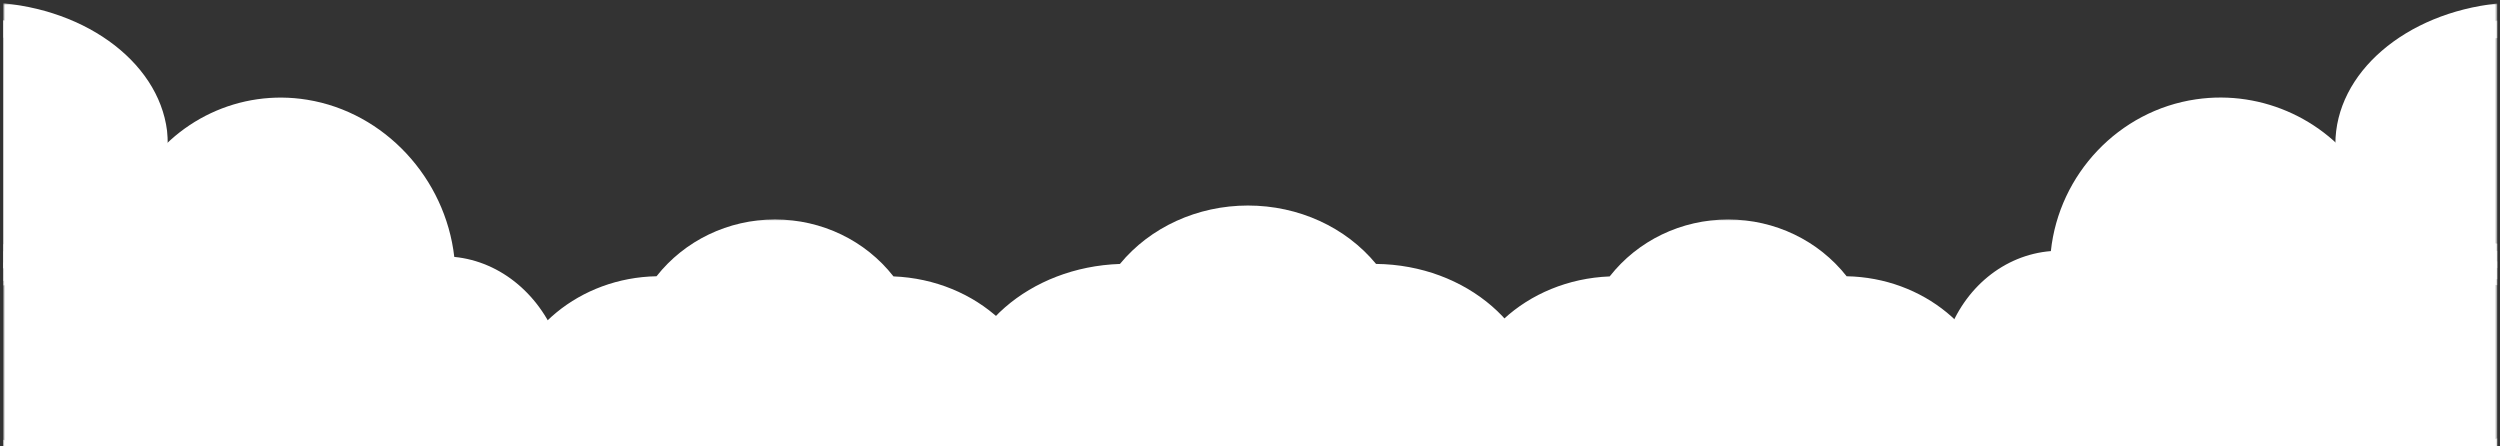 <svg width="728" height="130" viewBox="0 0 728 130" fill="none" xmlns="http://www.w3.org/2000/svg">
<rect x="0" y="0" width="728" height="130" fill="#333333" stroke="none"/>
<mask id="mask0_24443_1377" style="mask-type:luminance" maskUnits="userSpaceOnUse" x="109" y="63" width="197" height="71">
<path d="M109.895 63.265H305.982V133.27H109.895V63.265Z" fill="white"/>
</mask>
<g mask="url(#mask0_24443_1377)">
<path d="M260.176 80.485C252.015 70.054 239.334 63.908 225.679 63.908C212.062 63.908 199.371 70.054 191.182 80.447C168.884 80.844 150.33 96.277 147.654 115.994C133.28 116.949 118.727 109.904 118.585 109.847C116.675 108.882 114.349 109.317 112.845 110.906C111.389 112.485 111.096 114.849 112.193 116.741C115.153 121.989 118.566 127.237 123.238 131.701H142.037C141.309 131.455 140.59 131.199 139.872 130.906C135.663 129.204 132.288 126.887 129.394 123.984C136.297 125.667 144.808 126.755 153.082 125.299C155.408 124.892 157.148 122.868 157.148 120.485C157.385 103.87 173.063 90.329 192.052 90.329C193.508 90.594 196.667 89.686 197.631 88.315C203.844 79.218 214.35 73.79 225.679 73.79C237.008 73.79 247.457 79.18 253.736 88.249C254.606 89.572 256.109 90.348 257.736 90.348C257.736 90.348 257.793 90.348 257.831 90.348C277.888 90.348 293.926 104.05 293.926 120.864C293.926 124.684 293.065 128.325 291.561 131.701H302.068C303.136 128.249 303.741 124.618 303.741 120.864C303.741 99.199 284.403 81.44 260.176 80.485Z" fill="white"/>
</g>
<mask id="mask1_24443_1377" style="mask-type:luminance" maskUnits="userSpaceOnUse" x="114" y="68" width="188" height="66">
<path d="M114.736 68.106H301.141V133.27H114.736V68.106Z" fill="white"/>
</mask>
<g mask="url(#mask1_24443_1377)">
<path d="M258.124 85.383C258.001 85.383 257.859 85.43 257.736 85.43C250.861 75.444 239.097 68.834 225.679 68.834C212.232 68.834 200.411 75.492 193.593 85.497C193.101 85.487 192.581 85.383 192.052 85.383C170.274 85.383 152.534 101.043 152.269 120.428C135.02 123.426 116.438 114.31 116.438 114.31C120.543 121.554 124.817 127.455 130.973 131.7H296.923C298.171 128.287 298.871 124.637 298.871 120.863C298.862 101.26 280.63 85.383 258.124 85.383Z" fill="white"/>
</g>
<path d="M263.002 85.742C263.087 85.742 263.144 85.742 263.172 85.742C264.014 85.742 264.771 85.08 264.827 84.201C264.95 83.284 264.25 82.452 263.314 82.347C253.678 81.487 242.123 86.565 240.089 96.324C238.463 104.258 243.172 112.097 250.577 113.837C251.418 114.036 252.288 114.14 253.13 114.14C255.191 114.14 257.224 113.554 259.031 112.39C261.697 110.669 263.56 107.937 264.25 104.674C265.357 99.312 262.132 93.941 257.045 92.74C255.04 92.23 252.988 92.617 251.267 93.724C249.404 94.887 248.042 96.854 247.579 99.057C247.38 99.974 247.985 100.892 248.855 101.081C249.792 101.194 250.662 100.683 250.86 99.795C251.182 98.442 251.938 97.279 253.035 96.589C254.066 95.946 255.22 95.766 256.298 96.022C259.607 96.825 261.697 100.39 260.941 103.974C260.468 106.338 259.135 108.315 257.224 109.544C255.456 110.66 253.395 110.991 251.361 110.537C245.669 109.213 242.123 103.161 243.371 97.014C244.969 89.336 254.832 84.835 263.002 85.742Z" fill="white"/>
<mask id="mask2_24443_1377" style="mask-type:luminance" maskUnits="userSpaceOnUse" x="192" y="104" width="42" height="30">
<path d="M192.204 104.419H233.358V133.27H192.204V104.419Z" fill="white"/>
</mask>
<g mask="url(#mask2_24443_1377)">
<path d="M231.457 120.75C228.355 110.112 219.958 105.242 207.617 107.256C202.681 108.05 198.114 111.048 195.419 115.313C193.073 119.076 192.402 123.417 193.594 127.511C194.029 129.005 194.7 130.414 195.523 131.7H200.071C198.709 130.254 197.631 128.476 197.045 126.481C196.175 123.417 196.667 120.135 198.492 117.28C200.62 113.866 204.241 111.483 208.194 110.859C215.428 109.686 224.743 110.651 227.968 121.79C228.875 124.911 228.696 128.306 227.741 131.7H231.485C232.403 127.994 232.478 124.249 231.457 120.75Z" fill="white"/>
</g>
<mask id="mask3_24443_1377" style="mask-type:luminance" maskUnits="userSpaceOnUse" x="211" y="118" width="11" height="16">
<path d="M211.57 118.944H221.253V133.27H211.57V118.944Z" fill="white"/>
</mask>
<g mask="url(#mask3_24443_1377)">
<path d="M219.239 125.506C219.003 124.986 217.783 122.159 215.23 120.599C214.36 120.05 213.244 120.305 212.761 121.194C212.203 122.045 212.497 123.161 213.367 123.691C214.899 124.665 215.806 126.736 215.835 126.764C216.289 128.4 216.175 130.159 215.504 131.7H219.352C219.873 129.743 219.844 127.606 219.239 125.506Z" fill="white"/>
</g>
<mask id="mask4_24443_1377" style="mask-type:luminance" maskUnits="userSpaceOnUse" x="0" y="0" width="50" height="86">
<path d="M0.957 0.729H49.374V85.052H0.957V0.729Z" fill="white"/>
</mask>
<g mask="url(#mask4_24443_1377)">
<path d="M48.891 42.007C48.891 20.928 27.936 3.51 0.947 0.956V10.971C22.073 13.41 37.978 26.394 37.978 42.007C37.978 57.742 21.893 70.801 0.947 73.175V83.123C27.945 80.56 48.891 63.104 48.891 42.007Z" fill="white"/>
</g>
<path d="M43.425 42.007C43.425 23.623 24.966 8.389 0.947 5.921V78.149C24.966 75.681 43.425 60.465 43.425 42.007Z" fill="white"/>
<mask id="mask5_24443_1377" style="mask-type:luminance" maskUnits="userSpaceOnUse" x="0" y="26" width="190" height="108">
<path d="M0.957 26.952H189.782V133.271H0.957V26.952Z" fill="white"/>
</mask>
<g mask="url(#mask5_24443_1377)">
<path d="M162.727 100.296C157.725 86.159 146.027 76.154 132.287 74.811C129.677 51.917 112.022 32.692 89.421 29.042C69.856 25.874 50.574 35.009 40.465 51.993C27.747 50.707 16.361 57.203 8.616 70.064C5.969 70.282 3.406 70.641 0.947 71.123V81.837C4.323 81.034 7.964 80.504 11.841 80.353C13.467 80.258 14.971 79.275 15.784 77.752C18.659 72.419 26.829 60.305 40.995 62.584C43.085 63.123 46.347 62.234 47.321 60.267C54.99 45.09 71.369 36.664 88.126 39.378C107.663 42.546 122.538 60.04 122.831 80.078C122.831 81.535 123.408 82.934 124.457 83.918C125.497 84.939 126.897 85.402 128.202 85.298C130.027 85.128 131.597 85.175 133.1 85.421C143.209 87.057 151.569 95.436 154.368 106.812C154.945 109.081 156.921 110.793 159.068 110.764C159.295 110.764 160.599 110.689 160.864 110.689C169.81 111.956 178.633 121.828 177.706 129.299C177.593 130.15 177.413 130.954 177.195 131.71H187.295C187.342 131.427 187.399 131.162 187.437 130.878C189.12 117.734 176.893 102.613 162.727 100.296Z" fill="white"/>
</g>
<mask id="mask6_24443_1377" style="mask-type:luminance" maskUnits="userSpaceOnUse" x="0" y="126" width="14" height="8">
<path d="M0.957 126.206H13.061V133.27H0.957V126.206Z" fill="white"/>
</mask>
<g mask="url(#mask6_24443_1377)">
<path d="M0.947 131.701H10.754C7.302 130.708 4.011 129.469 0.947 128.041V131.701Z" fill="white"/>
</g>
<mask id="mask7_24443_1377" style="mask-type:luminance" maskUnits="userSpaceOnUse" x="0" y="31" width="185" height="103">
<path d="M0.957 31.794H184.941V133.27H0.957V31.794Z" fill="white"/>
</mask>
<g mask="url(#mask7_24443_1377)">
<path d="M161.971 105.468C160.987 105.308 160.079 105.563 159.124 105.535C155.701 91.7 145.535 82.13 133.743 80.239C131.71 79.917 129.715 79.908 127.701 80.069C127.417 57.676 111.209 37.827 88.797 34.215C69.336 31.066 51.388 41.127 43.019 57.733C42.565 57.648 42.092 57.458 41.629 57.392C28.04 55.189 17.59 63.7 11.548 75.113C7.841 75.274 4.285 75.728 0.947 76.456V131.691H182.245C182.359 131.161 182.453 130.622 182.519 130.065C183.862 119.521 173.347 107.303 161.971 105.468Z" fill="white"/>
</g>
<path d="M60.73 55.472C57.392 56.011 54.461 57.902 52.693 60.626C51.161 63.009 50.631 65.855 51.161 68.607C51.388 69.647 52.314 70.328 53.279 70.101C54.262 69.903 54.877 68.919 54.641 67.879C54.291 66.139 54.641 64.323 55.624 62.791C56.844 60.91 58.934 59.605 61.317 59.226C66.981 58.375 72.523 61.883 73.572 67.122C74.092 69.761 73.544 72.588 71.946 75.075C69.828 78.356 66.253 80.664 62.366 81.288C53.827 82.584 44.248 75.945 42.536 67.624C41.752 63.614 43.577 57.675 47.435 51.69C52.494 43.897 59.643 38.11 65.27 37.212C66.253 37.051 66.896 36.096 66.726 35.084C66.584 34.063 65.676 33.325 64.721 33.477C58.064 34.536 50.139 40.796 44.532 49.505C40.031 56.408 38.054 63.264 39.075 68.342C40.759 76.796 48.655 83.624 57.137 84.995C59.057 85.297 61.005 85.326 62.915 85.033C67.766 84.257 72.239 81.335 74.849 77.231C77.062 73.865 77.818 70.025 77.062 66.375C75.634 59.198 68.343 54.3 60.73 55.472Z" fill="white"/>
<mask id="mask8_24443_1377" style="mask-type:luminance" maskUnits="userSpaceOnUse" x="20" y="99" width="35" height="35">
<path d="M20.324 99.577H54.215V133.271H20.324V99.577Z" fill="white"/>
</mask>
<g mask="url(#mask8_24443_1377)">
<path d="M51.445 109.686C48.835 104.031 43.435 100.296 37.043 99.842C30.896 99.464 25.373 102.358 22.347 107.625C20.617 110.604 20.116 114.358 21.014 117.781C21.941 121.081 23.974 123.738 26.877 125.337C29.837 126.925 33.26 127.256 36.229 126.197C38.782 125.223 40.759 123.266 41.865 120.694C42.3 119.738 41.865 118.623 40.995 118.188C39.946 117.743 39.019 118.188 38.612 119.105C37.941 120.75 36.636 122.027 35 122.613C32.948 123.37 30.565 123.152 28.447 121.951C26.499 120.883 25.08 119.067 24.494 116.797C23.804 114.386 24.144 111.767 25.364 109.667C27.69 105.573 32.05 103.332 36.891 103.644C42.035 103.918 46.215 106.887 48.248 111.303C49.818 114.689 50.168 119.606 49.185 124.41C48.579 127.256 47.047 129.677 44.977 131.71H49.771C51.123 129.809 52.126 127.672 52.636 125.289C53.828 119.625 53.364 113.79 51.445 109.686Z" fill="white"/>
</g>
<path d="M129.035 94.046C125.697 93.015 122.387 93.403 119.682 95.057C117.366 96.514 115.739 98.84 115.153 101.601C114.926 102.613 115.503 103.634 116.496 103.89C117.574 104.154 118.415 103.502 118.585 102.5C118.992 100.75 120.032 99.246 121.517 98.32C123.37 97.185 125.782 96.949 128.108 97.648C133.631 99.426 137.347 105.091 136.184 110.282C135.664 112.911 133.971 115.152 131.531 116.703C128.288 118.708 124.042 119.228 120.335 117.999C112.023 115.37 105.867 105.062 107.635 96.816C108.59 92.391 112.514 87.662 118.15 84.154C124.448 80.249 131.531 78.773 136.59 80.447C137.574 80.74 138.501 80.182 138.794 79.189C139.087 78.168 138.501 77.128 137.546 76.825C131.484 74.953 123.522 76.419 116.354 80.882C109.867 84.882 105.346 90.518 104.174 95.927C101.971 106.178 109.176 118.415 119.332 121.62C120.146 121.857 120.959 122.065 121.772 122.207C125.782 122.84 129.961 122.065 133.356 119.984C136.647 117.932 138.907 114.821 139.692 111.199C141.215 104.05 136.439 96.4 129.035 94.046Z" fill="white"/>
<mask id="mask9_24443_1377" style="mask-type:luminance" maskUnits="userSpaceOnUse" x="424" y="63" width="195" height="71">
<path d="M424.604 63.265H618.27V133.27H424.604V63.265Z" fill="white"/>
</mask>
<g mask="url(#mask9_24443_1377)">
<path d="M616.719 116.75C617.826 114.859 617.532 112.495 616.086 110.916C614.573 109.327 612.246 108.882 610.336 109.856C610.223 109.913 595.641 116.958 581.296 116.003C578.629 96.277 560.038 80.844 537.739 80.447C529.541 70.055 516.888 63.917 503.242 63.917C489.587 63.917 476.935 70.055 468.736 80.494C444.528 81.44 425.189 99.199 425.189 120.864C425.189 124.618 425.776 128.249 426.863 131.701H437.36C435.866 128.325 435.005 124.684 435.005 120.864C435.005 104.05 451.034 90.348 471.119 90.348H471.185C472.812 90.348 474.325 89.573 475.195 88.249C481.464 79.189 491.914 73.79 503.242 73.79C514.562 73.79 525.068 79.218 531.281 88.315C532.274 89.686 535.423 90.594 536.869 90.329C555.867 90.329 571.537 103.871 571.773 120.485C571.773 122.868 573.513 124.892 575.83 125.299C584.142 126.755 592.615 125.668 599.537 123.984C596.634 126.887 593.258 129.204 589.078 130.906C588.369 131.2 587.65 131.455 586.922 131.701H605.684C610.355 127.237 613.769 121.989 616.719 116.75Z" fill="white"/>
</g>
<mask id="mask10_24443_1377" style="mask-type:luminance" maskUnits="userSpaceOnUse" x="429" y="68" width="185" height="66">
<path d="M429.445 68.106H613.428V133.27H429.445V68.106Z" fill="white"/>
</mask>
<g mask="url(#mask10_24443_1377)">
<path d="M612.492 114.31C612.492 114.31 593.9 123.426 576.652 120.428C576.416 101.043 558.647 85.383 536.869 85.383C536.349 85.383 535.81 85.487 535.356 85.497C528.5 75.492 516.727 68.834 503.242 68.834C489.823 68.834 478.088 75.444 471.185 85.43C471.062 85.43 470.939 85.383 470.835 85.383C448.3 85.383 430.059 101.26 430.059 120.854C430.059 124.637 430.74 128.277 432.007 131.7H597.967C604.113 127.445 608.378 121.554 612.492 114.31Z" fill="white"/>
</g>
<path d="M465.606 82.348C464.67 82.442 463.98 83.284 464.093 84.201C464.159 85.081 464.907 85.733 465.777 85.733C465.777 85.733 465.843 85.733 465.956 85.733C474.079 84.835 483.952 89.336 485.588 97.005C486.798 103.152 483.261 109.204 477.569 110.528C475.536 110.982 473.502 110.651 471.706 109.535C469.786 108.315 468.453 106.329 467.98 103.965C467.233 100.381 469.323 96.816 472.632 96.012C473.729 95.757 474.892 95.936 475.885 96.58C476.992 97.27 477.739 98.442 478.089 99.785C478.268 100.674 479.138 101.185 480.065 101.071C480.935 100.882 481.569 99.965 481.342 99.048C480.878 96.844 479.536 94.877 477.682 93.714C475.933 92.608 473.909 92.22 471.866 92.731C466.817 93.932 463.564 99.303 464.67 104.665C465.37 107.927 467.233 110.66 469.909 112.381C471.706 113.535 473.729 114.131 475.829 114.131C476.642 114.131 477.512 114.027 478.391 113.837C485.748 112.098 490.458 104.249 488.831 96.315C486.798 86.556 475.242 81.478 465.606 82.348Z" fill="white"/>
<mask id="mask11_24443_1377" style="mask-type:luminance" maskUnits="userSpaceOnUse" x="494" y="104" width="42" height="30">
<path d="M494.808 104.419H535.962V133.27H494.808V104.419Z" fill="white"/>
</mask>
<g mask="url(#mask11_24443_1377)">
<path d="M533.503 115.313C530.826 111.048 526.24 108.05 521.304 107.256C508.982 105.241 500.575 110.121 497.483 120.75C496.462 124.249 496.537 127.994 497.445 131.7H501.181C500.225 128.306 500.055 124.911 500.973 121.79C504.169 110.651 513.512 109.686 520.717 110.859C524.67 111.483 528.33 113.866 530.41 117.279C532.273 120.145 532.746 123.417 531.876 126.481C531.28 128.476 530.212 130.254 528.841 131.7H533.408C534.24 130.414 534.902 129.005 535.356 127.511C536.51 123.417 535.876 119.076 533.503 115.313Z" fill="white"/>
</g>
<mask id="mask12_24443_1377" style="mask-type:luminance" maskUnits="userSpaceOnUse" x="506" y="118" width="11" height="16">
<path d="M506.912 118.944H516.595V133.27H506.912V118.944Z" fill="white"/>
</mask>
<g mask="url(#mask12_24443_1377)">
<path d="M513.115 126.755C513.115 126.736 514.042 124.665 515.555 123.691C516.415 123.161 516.718 122.036 516.188 121.185C515.678 120.296 514.562 120.05 513.692 120.589C511.139 122.159 509.919 124.986 509.682 125.506C509.068 127.596 509.049 129.743 509.569 131.7H513.408C512.737 130.149 512.623 128.4 513.115 126.755Z" fill="white"/>
</g>
<mask id="mask13_24443_1377" style="mask-type:luminance" maskUnits="userSpaceOnUse" x="276" y="58" width="173" height="76">
<path d="M276.932 58.422H448.811V133.27H276.932V58.422Z" fill="white"/>
</mask>
<g mask="url(#mask13_24443_1377)">
<path d="M400.706 76.853C391.874 66.148 378.162 59.85 363.401 59.85C348.715 59.85 334.946 66.148 326.124 76.862C299.873 77.742 278.851 95.936 278.851 118.215C278.851 122.934 279.806 127.473 281.537 131.7H292.44C290.029 127.605 288.667 123.038 288.667 118.215C288.667 100.863 306.312 86.763 328.45 86.763C330.133 86.536 331.514 86.026 332.459 84.73C339.344 75.34 350.918 69.723 363.401 69.723C375.978 69.723 387.581 75.368 394.437 84.834C395.411 86.177 398.635 86.782 400.073 86.716C421.293 86.716 438.569 100.853 438.569 118.215C438.569 123.038 437.236 127.605 434.872 131.7H445.737C447.449 127.473 448.385 122.943 448.385 118.215C448.385 95.577 427.071 77.127 400.706 76.853Z" fill="white"/>
</g>
<mask id="mask14_24443_1377" style="mask-type:luminance" maskUnits="userSpaceOnUse" x="281" y="63" width="163" height="71">
<path d="M281.774 63.265H443.97V133.27H281.774V63.265Z" fill="white"/>
</mask>
<g mask="url(#mask14_24443_1377)">
<path d="M400.074 81.78C399.488 81.78 398.958 81.894 398.391 81.903C390.949 71.615 378.079 64.787 363.412 64.787C348.83 64.787 336.007 71.549 328.518 81.799C328.366 81.799 328.225 81.78 328.111 81.78C303.591 81.78 283.742 98.121 283.742 118.225C283.742 122.991 284.858 127.54 286.872 131.701H440.406C442.382 127.54 443.479 122.991 443.479 118.225C443.479 98.121 424.008 81.78 400.074 81.78Z" fill="white"/>
</g>
<path d="M322.124 78.848C321.141 78.924 320.441 79.803 320.517 80.796C320.611 81.78 321.453 82.413 322.446 82.413C323.316 82.347 324.186 82.3 325.084 82.3C337.217 82.3 351.307 89.326 353.784 100.589C354.796 105.09 354.011 109.705 351.562 113.591C349.103 117.468 345.293 120.163 340.82 121.147C337.33 121.951 333.765 121.336 330.786 119.407C327.76 117.497 325.661 114.499 324.914 111.01C323.685 105.392 327.174 99.851 332.753 98.603C334.787 98.139 336.867 98.489 338.664 99.643C340.441 100.768 341.69 102.556 342.153 104.617C342.371 105.591 343.382 106.187 344.252 105.979C345.207 105.761 345.813 104.816 345.614 103.842C344.952 100.834 343.155 98.272 340.564 96.626C337.983 94.981 334.947 94.461 331.969 95.113C328.337 95.898 325.264 98.092 323.288 101.241C321.254 104.4 320.611 108.125 321.425 111.776C322.418 116.201 325.056 120.012 328.857 122.452C331.581 124.192 334.692 125.071 337.841 125.071C339.08 125.071 340.328 124.939 341.576 124.665C346.976 123.445 351.562 120.201 354.522 115.53C357.491 110.82 358.475 105.26 357.264 99.842C354.21 85.903 336.318 77.685 322.124 78.848Z" fill="white"/>
<path d="M405.927 82.413C406.92 82.357 407.79 81.761 407.875 80.796C407.951 79.803 407.241 78.924 406.267 78.848C392.13 77.638 374.153 85.903 371.137 99.813C369.926 105.241 370.9 110.783 373.879 115.492C376.839 120.201 381.425 123.445 386.768 124.655C388.045 124.939 389.331 125.071 390.541 125.071C393.69 125.071 396.811 124.192 399.534 122.442C403.374 120.003 405.993 116.201 406.986 111.775C407.799 108.116 407.156 104.39 405.151 101.232C403.137 98.092 400.073 95.898 396.452 95.113C393.482 94.442 390.428 94.962 387.808 96.617C385.255 98.272 383.449 100.825 382.759 103.842C382.551 104.787 383.156 105.752 384.13 105.979C385.057 106.149 386.012 105.6 386.239 104.626C386.702 102.546 387.922 100.768 389.728 99.643C391.525 98.499 393.671 98.139 395.657 98.603C398.362 99.198 400.679 100.825 402.154 103.17C403.62 105.515 404.14 108.286 403.534 110.991C402.74 114.499 400.65 117.497 397.624 119.407C394.617 121.326 391.033 121.951 387.591 121.147C383.109 120.163 379.317 117.468 376.848 113.572C374.399 109.686 373.586 105.08 374.636 100.589C377.293 88.513 393.416 81.203 405.927 82.413Z" fill="white"/>
<mask id="mask15_24443_1377" style="mask-type:luminance" maskUnits="userSpaceOnUse" x="678" y="0" width="50" height="86">
<path d="M678.791 0.729H727.208V85.052H678.791V0.729Z" fill="white"/>
</mask>
<g mask="url(#mask15_24443_1377)">
<path d="M690.971 42.007C690.971 26.593 706.489 13.742 727.208 11.065V1.023C700.578 3.831 680.058 21.127 680.058 42.007C680.058 62.905 700.578 80.229 727.208 83.047V73.071C706.631 70.47 690.971 57.544 690.971 42.007Z" fill="white"/>
</g>
<mask id="mask16_24443_1377" style="mask-type:luminance" maskUnits="userSpaceOnUse" x="683" y="5" width="45" height="76">
<path d="M683.633 5.165H727.208V80.211H683.633V5.165Z" fill="white"/>
</mask>
<g mask="url(#mask16_24443_1377)">
<path d="M685.487 42.007C685.487 60.267 703.558 75.359 727.218 78.064V5.997C703.558 8.711 685.487 23.822 685.487 42.007Z" fill="white"/>
</g>
<mask id="mask17_24443_1377" style="mask-type:luminance" maskUnits="userSpaceOnUse" x="712" y="126" width="16" height="8">
<path d="M712.683 126.206H727.208V133.27H712.683V126.206Z" fill="white"/>
</mask>
<g mask="url(#mask17_24443_1377)">
<path d="M727.207 131.701V127.634C722.782 129.441 717.931 130.84 712.796 131.701H727.207Z" fill="white"/>
</g>
<mask id="mask18_24443_1377" style="mask-type:luminance" maskUnits="userSpaceOnUse" x="540" y="26" width="188" height="108">
<path d="M540.804 26.952H727.209V133.271H540.804V26.952Z" fill="white"/>
</mask>
<g mask="url(#mask18_24443_1377)">
<path d="M552.493 125.762C551.452 118.443 560.19 108.911 569.136 107.795C569.363 107.795 570.706 107.88 570.914 107.88C573.051 107.927 575.018 106.291 575.557 104.079C578.223 93.015 586.469 84.929 596.578 83.454C598.053 83.237 599.652 83.199 601.458 83.379C602.772 83.53 604.181 83.076 605.174 82.093C606.224 81.156 606.772 79.785 606.801 78.357C606.801 58.773 621.496 41.865 640.957 39.028C657.667 36.588 674.168 45.023 682.007 59.965C683 61.894 686.282 62.811 688.371 62.31C702.509 60.267 710.821 72.201 713.724 77.459C714.594 78.962 716.079 79.946 717.734 80.04C721.062 80.23 724.249 80.665 727.218 81.308V70.962C725.147 70.575 723.01 70.244 720.816 70.055C712.901 57.364 701.431 50.886 688.778 51.974C678.471 35.255 659.076 26.063 639.501 28.919C616.966 32.191 599.576 50.764 597.212 73.118C583.51 74.234 571.954 83.861 567.131 97.62C553.022 99.7 540.927 114.32 542.79 127.181C543.027 128.769 543.395 130.282 543.859 131.701H554.904C553.665 130.121 552.842 128.136 552.493 125.762Z" fill="white"/>
</g>
<mask id="mask19_24443_1377" style="mask-type:luminance" maskUnits="userSpaceOnUse" x="545" y="31" width="183" height="103">
<path d="M545.645 31.794H727.207V133.27H545.645V31.794Z" fill="white"/>
</mask>
<g mask="url(#mask19_24443_1377)">
<path d="M727.207 76.135C724.257 75.548 721.165 75.132 717.959 74.962C711.746 63.718 701.202 55.283 687.642 57.26C687.169 57.316 686.706 57.496 686.271 57.572C677.703 41.241 659.642 31.16 640.237 33.988C617.892 37.231 601.92 56.428 601.854 78.31C599.877 78.111 597.844 78.102 595.839 78.385C584.113 80.078 574.023 89.307 570.78 102.802C569.825 102.802 568.926 102.537 567.933 102.688C556.614 104.324 546.222 116.154 547.668 126.471C547.943 128.391 548.463 130.131 549.163 131.71H727.207V76.135Z" fill="white"/>
</g>
<path d="M664.286 33.571C663.331 33.41 662.432 34.11 662.291 35.122C662.139 36.096 662.782 37.051 663.775 37.221C669.402 38.148 676.598 43.907 681.78 51.586C685.724 57.477 687.643 63.321 686.887 67.226C685.26 75.34 675.757 81.704 667.227 80.314C663.331 79.68 659.7 77.354 657.553 74.129C655.936 71.661 655.34 68.9 655.841 66.338C656.796 61.222 662.31 57.874 668.012 58.772C670.385 59.169 672.485 60.484 673.695 62.328C674.745 63.85 675.095 65.619 674.745 67.311C674.565 68.361 675.161 69.297 676.144 69.505C677.109 69.742 678.054 69.08 678.234 68.078C678.754 65.382 678.177 62.593 676.627 60.257C674.83 57.562 671.87 55.69 668.522 55.122C660.929 53.874 653.657 58.564 652.324 65.572C651.633 69.108 652.447 72.881 654.688 76.201C657.326 80.248 661.856 83.16 666.697 83.983C668.645 84.295 670.565 84.295 672.485 84.011C680.958 82.782 688.75 76.201 690.376 67.964C691.303 63.018 689.232 56.304 684.674 49.496C678.934 40.919 670.915 34.687 664.286 33.571Z" fill="white"/>
<mask id="mask20_24443_1377" style="mask-type:luminance" maskUnits="userSpaceOnUse" x="676" y="97" width="35" height="37">
<path d="M676.37 97.156H710.262V133.27H676.37V97.156Z" fill="white"/>
</mask>
<g mask="url(#mask20_24443_1377)">
<path d="M680.928 122.641C679.85 117.932 680.143 113.119 681.656 109.847C683.68 105.544 687.812 102.698 692.957 102.49C697.798 102.263 702.158 104.513 704.541 108.532C705.78 110.603 706.167 113.166 705.468 115.521C704.938 117.715 703.548 119.502 701.628 120.504C699.491 121.648 697.127 121.838 695.065 121.062C693.382 120.466 692.106 119.199 691.406 117.592C690.999 116.684 690.035 116.23 689.013 116.655C688.153 117.071 687.746 118.187 688.153 119.105C689.288 121.648 691.321 123.568 693.912 124.561C696.843 125.639 700.266 125.355 703.189 123.823C706.063 122.301 708.077 119.757 708.976 116.532C709.846 113.185 709.297 109.525 707.548 106.594C704.475 101.421 698.895 98.509 692.739 98.792C686.347 99.171 681.004 102.736 678.451 108.22C676.597 112.22 676.2 117.923 677.458 123.455C678.186 126.632 679.822 129.384 682.006 131.701H687.481C684.247 129.384 681.779 126.348 680.928 122.641Z" fill="white"/>
</g>
<path d="M613.24 79.246C606.006 74.782 598.015 73.26 591.982 75.009C591.046 75.293 590.507 76.305 590.762 77.307C591.046 78.281 592.039 78.83 592.975 78.565C598.015 76.995 605.107 78.537 611.49 82.423C617.155 85.931 621.098 90.594 622.148 94.934C624.011 103.019 617.996 113.024 609.722 115.464C605.996 116.627 601.769 116.06 598.516 114.055C596.048 112.523 594.299 110.301 593.779 107.71C592.559 102.631 596.162 97.147 601.675 95.473C604.01 94.83 606.422 95.076 608.294 96.22C609.807 97.156 610.828 98.631 611.263 100.343C611.434 101.326 612.304 101.979 613.382 101.733C614.337 101.487 614.914 100.494 614.687 99.511C614.072 96.797 612.427 94.508 610.1 93.052C607.367 91.397 604.058 90.972 600.682 91.946C593.315 94.149 588.672 101.572 590.289 108.561C591.102 112.116 593.372 115.199 596.71 117.232C600.105 119.322 604.275 120.145 608.313 119.549C609.136 119.435 609.949 119.237 610.734 119.019C620.843 116.012 627.926 104.144 625.59 94.102C624.389 88.797 619.774 83.236 613.24 79.246Z" fill="white"/>
</svg>
